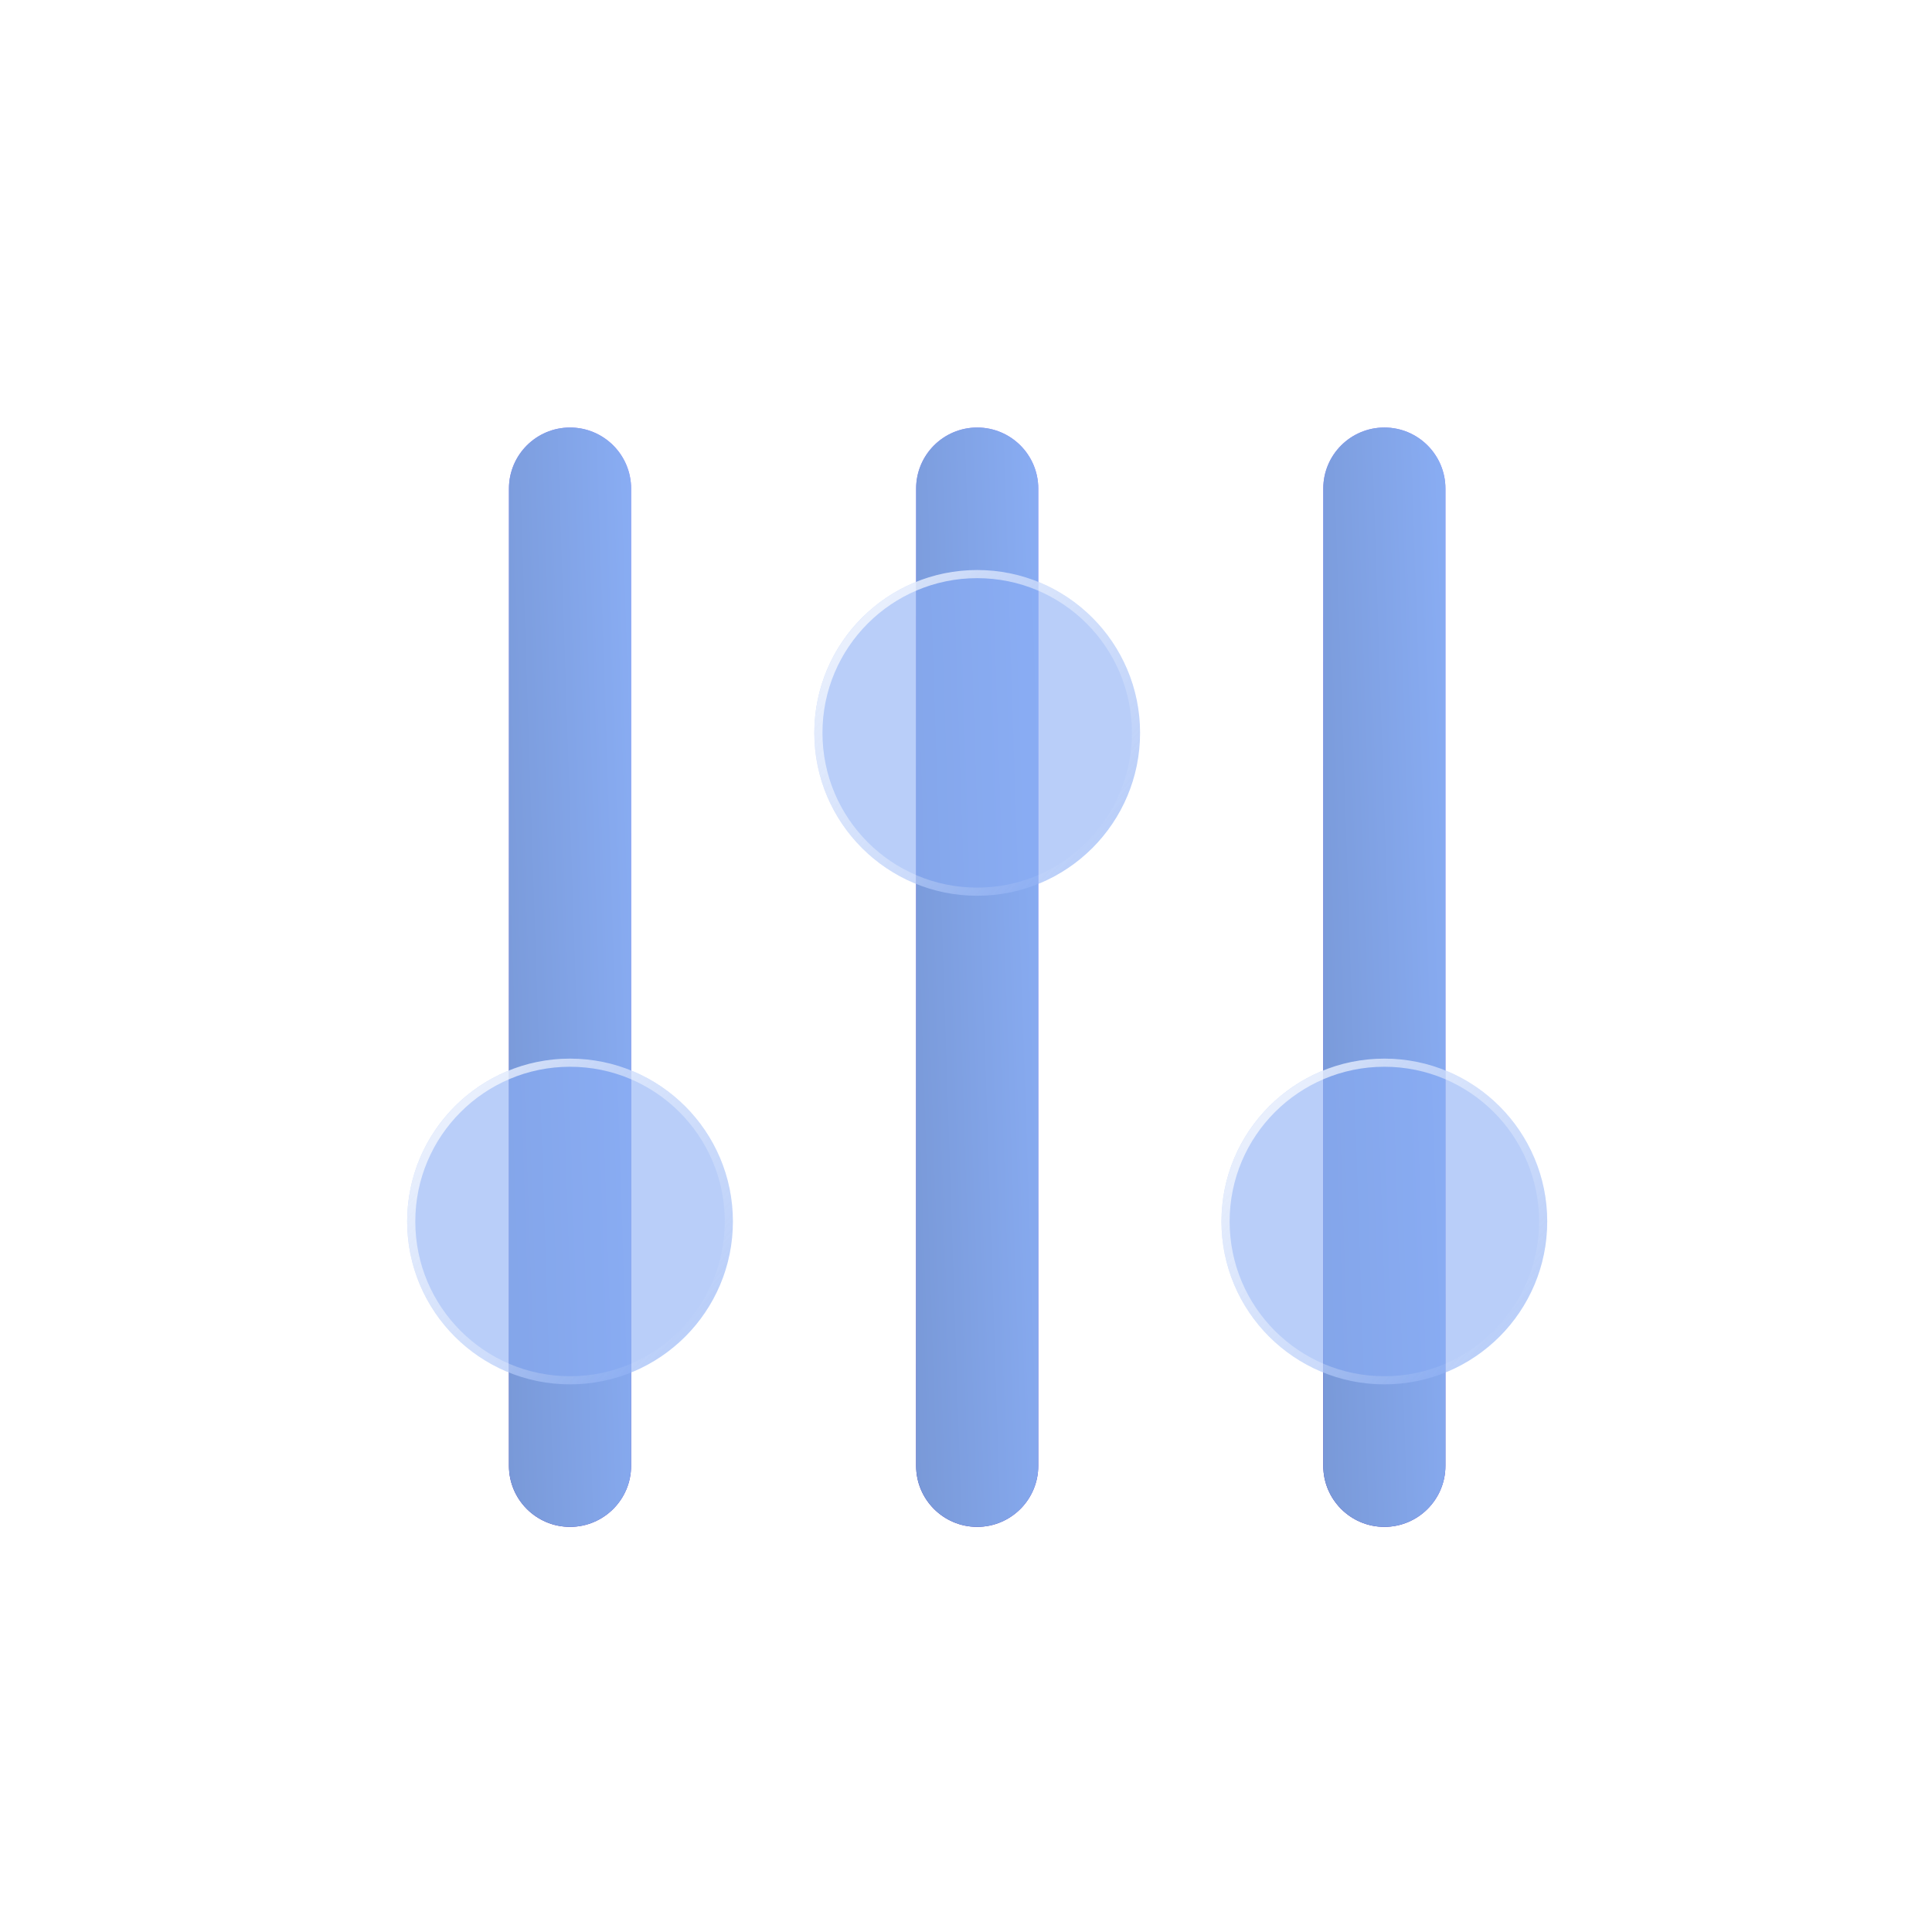 <svg width="146" height="146" viewBox="0 0 146 146" fill="none" xmlns="http://www.w3.org/2000/svg">
<path fill-rule="evenodd" clip-rule="evenodd" d="M43.077 32.308C45.626 32.308 47.692 34.374 47.692 36.923L47.692 110.769C47.692 113.318 45.626 115.384 43.077 115.384C40.528 115.384 38.461 113.318 38.461 110.769L38.461 36.923C38.461 34.374 40.528 32.308 43.077 32.308Z" fill="url(#paint0_linear_32_560)"/>
<path fill-rule="evenodd" clip-rule="evenodd" d="M43.077 32.308C45.626 32.308 47.692 34.374 47.692 36.923L47.692 110.769C47.692 113.318 45.626 115.384 43.077 115.384C40.528 115.384 38.461 113.318 38.461 110.769L38.461 36.923C38.461 34.374 40.528 32.308 43.077 32.308Z" fill="url(#paint1_linear_32_560)"/>
<path fill-rule="evenodd" clip-rule="evenodd" d="M73.846 32.308C76.395 32.308 78.461 34.374 78.461 36.923L78.461 110.769C78.461 113.318 76.395 115.384 73.846 115.384C71.297 115.384 69.231 113.318 69.231 110.769L69.231 36.923C69.231 34.374 71.297 32.308 73.846 32.308Z" fill="url(#paint2_linear_32_560)"/>
<path fill-rule="evenodd" clip-rule="evenodd" d="M73.846 32.308C76.395 32.308 78.461 34.374 78.461 36.923L78.461 110.769C78.461 113.318 76.395 115.384 73.846 115.384C71.297 115.384 69.231 113.318 69.231 110.769L69.231 36.923C69.231 34.374 71.297 32.308 73.846 32.308Z" fill="url(#paint3_linear_32_560)"/>
<path fill-rule="evenodd" clip-rule="evenodd" d="M104.615 32.308C107.164 32.308 109.23 34.374 109.23 36.923L109.23 110.769C109.23 113.318 107.164 115.384 104.615 115.384C102.066 115.384 99.999 113.318 99.999 110.769L99.999 36.923C99.999 34.374 102.066 32.308 104.615 32.308Z" fill="url(#paint4_linear_32_560)"/>
<path fill-rule="evenodd" clip-rule="evenodd" d="M104.615 32.308C107.164 32.308 109.23 34.374 109.23 36.923L109.23 110.769C109.23 113.318 107.164 115.384 104.615 115.384C102.066 115.384 99.999 113.318 99.999 110.769L99.999 36.923C99.999 34.374 102.066 32.308 104.615 32.308Z" fill="url(#paint5_linear_32_560)"/>
<g filter="url(#filter0_b_32_560)">
<circle cx="43.077" cy="92.307" r="12.308" transform="rotate(90 43.077 92.307)" fill="#8AAEF5" fill-opacity="0.6"/>
<circle cx="43.077" cy="92.307" r="12" transform="rotate(90 43.077 92.307)" stroke="url(#paint6_linear_32_560)" stroke-width="0.615"/>
</g>
<g filter="url(#filter1_b_32_560)">
<circle cx="73.846" cy="55.384" r="12.308" transform="rotate(90 73.846 55.384)" fill="#8AAEF5" fill-opacity="0.6"/>
<circle cx="73.846" cy="55.384" r="12" transform="rotate(90 73.846 55.384)" stroke="url(#paint7_linear_32_560)" stroke-width="0.615"/>
</g>
<g filter="url(#filter2_b_32_560)">
<circle cx="104.615" cy="92.307" r="12.308" transform="rotate(90 104.615 92.307)" fill="#8AAEF5" fill-opacity="0.6"/>
<circle cx="104.615" cy="92.307" r="12" transform="rotate(90 104.615 92.307)" stroke="url(#paint8_linear_32_560)" stroke-width="0.615"/>
</g>
<defs>
<filter id="filter0_b_32_560" x="18.461" y="67.692" width="49.23" height="49.23" filterUnits="userSpaceOnUse" color-interpolation-filters="sRGB">
<feFlood flood-opacity="0" result="BackgroundImageFix"/>
<feGaussianBlur in="BackgroundImage" stdDeviation="6.154"/>
<feComposite in2="SourceAlpha" operator="in" result="effect1_backgroundBlur_32_560"/>
<feBlend mode="normal" in="SourceGraphic" in2="effect1_backgroundBlur_32_560" result="shape"/>
</filter>
<filter id="filter1_b_32_560" x="49.231" y="30.769" width="49.23" height="49.23" filterUnits="userSpaceOnUse" color-interpolation-filters="sRGB">
<feFlood flood-opacity="0" result="BackgroundImageFix"/>
<feGaussianBlur in="BackgroundImage" stdDeviation="6.154"/>
<feComposite in2="SourceAlpha" operator="in" result="effect1_backgroundBlur_32_560"/>
<feBlend mode="normal" in="SourceGraphic" in2="effect1_backgroundBlur_32_560" result="shape"/>
</filter>
<filter id="filter2_b_32_560" x="79.999" y="67.692" width="49.23" height="49.23" filterUnits="userSpaceOnUse" color-interpolation-filters="sRGB">
<feFlood flood-opacity="0" result="BackgroundImageFix"/>
<feGaussianBlur in="BackgroundImage" stdDeviation="6.154"/>
<feComposite in2="SourceAlpha" operator="in" result="effect1_backgroundBlur_32_560"/>
<feBlend mode="normal" in="SourceGraphic" in2="effect1_backgroundBlur_32_560" result="shape"/>
</filter>
<linearGradient id="paint0_linear_32_560" x1="45.673" y1="56.272" x2="24.818" y2="63.01" gradientUnits="userSpaceOnUse">
<stop stop-color="#917FFB"/>
<stop offset="1" stop-color="#3F2DAF"/>
</linearGradient>
<linearGradient id="paint1_linear_32_560" x1="47.689" y1="13.893" x2="32.427" y2="14.394" gradientUnits="userSpaceOnUse">
<stop stop-color="#8AAEF5"/>
<stop offset="1" stop-color="#7594D1"/>
</linearGradient>
<linearGradient id="paint2_linear_32_560" x1="76.442" y1="56.272" x2="55.588" y2="63.01" gradientUnits="userSpaceOnUse">
<stop stop-color="#917FFB"/>
<stop offset="1" stop-color="#3F2DAF"/>
</linearGradient>
<linearGradient id="paint3_linear_32_560" x1="78.458" y1="13.893" x2="63.196" y2="14.394" gradientUnits="userSpaceOnUse">
<stop stop-color="#8AAEF5"/>
<stop offset="1" stop-color="#7594D1"/>
</linearGradient>
<linearGradient id="paint4_linear_32_560" x1="107.211" y1="56.272" x2="86.356" y2="63.01" gradientUnits="userSpaceOnUse">
<stop stop-color="#917FFB"/>
<stop offset="1" stop-color="#3F2DAF"/>
</linearGradient>
<linearGradient id="paint5_linear_32_560" x1="109.227" y1="13.893" x2="93.965" y2="14.394" gradientUnits="userSpaceOnUse">
<stop stop-color="#8AAEF5"/>
<stop offset="1" stop-color="#7594D1"/>
</linearGradient>
<linearGradient id="paint6_linear_32_560" x1="27.692" y1="110.769" x2="52.307" y2="83.076" gradientUnits="userSpaceOnUse">
<stop stop-color="white"/>
<stop offset="1" stop-color="white" stop-opacity="0"/>
</linearGradient>
<linearGradient id="paint7_linear_32_560" x1="58.462" y1="73.846" x2="83.077" y2="46.154" gradientUnits="userSpaceOnUse">
<stop stop-color="white"/>
<stop offset="1" stop-color="white" stop-opacity="0"/>
</linearGradient>
<linearGradient id="paint8_linear_32_560" x1="89.23" y1="110.769" x2="113.845" y2="83.076" gradientUnits="userSpaceOnUse">
<stop stop-color="white"/>
<stop offset="1" stop-color="white" stop-opacity="0"/>
</linearGradient>
</defs>
</svg>
